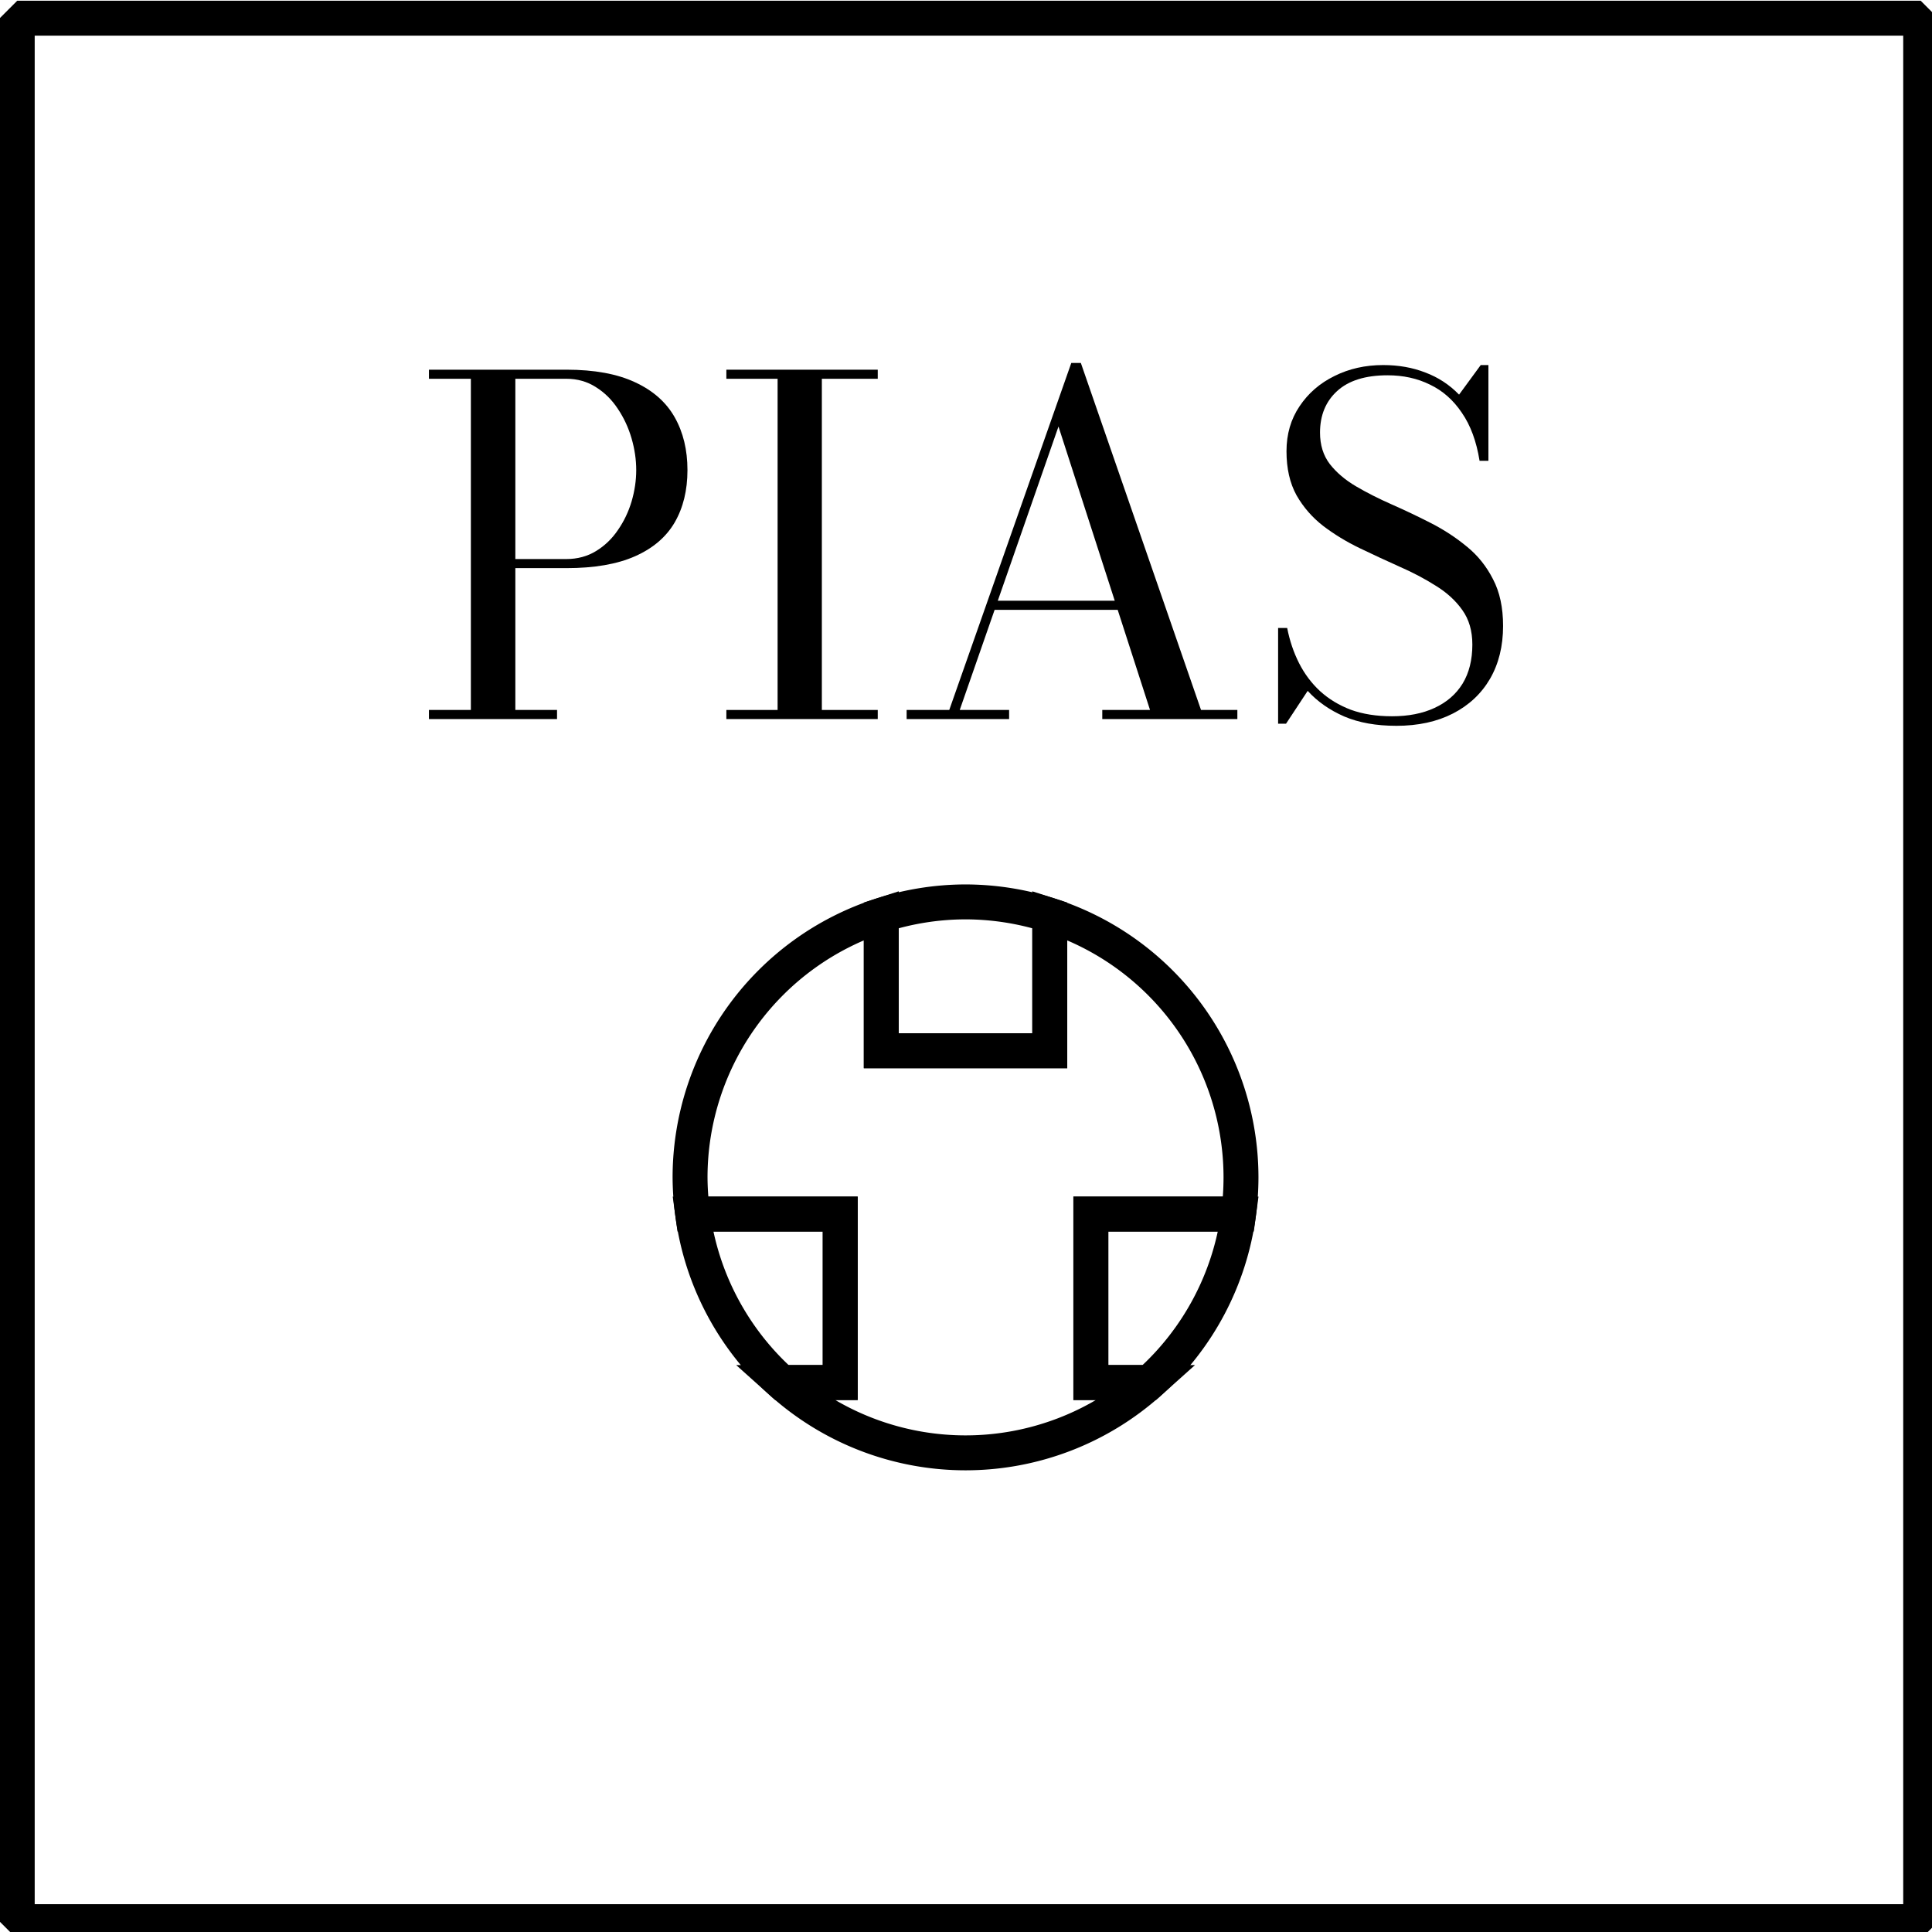 <?xml version="1.0" encoding="UTF-8" standalone="no"?>
<!-- Created with Inkscape (http://www.inkscape.org/) -->

<svg
   version="1.1"
   id="svg2"
   xml:space="preserve"
   width="221.215"
   height="221.219"
   viewBox="0 0 221.215 221.219"
   sodipodi:docname="pias_alt.svg"
   inkscape:version="1.1.2 (08b2f3d93c, 2022-04-05)"
   inkscape:export-filename="/home/bob/Projects/pias/static/logo_w.png"
   inkscape:export-xdpi="216.97989"
   inkscape:export-ydpi="216.97989"
   xmlns:inkscape="http://www.inkscape.org/namespaces/inkscape"
   xmlns:sodipodi="http://sodipodi.sourceforge.net/DTD/sodipodi-0.dtd"
   xmlns="http://www.w3.org/2000/svg"
   xmlns:svg="http://www.w3.org/2000/svg"><defs
     id="defs6"><clipPath
       clipPathUnits="userSpaceOnUse"
       id="clipPath16"><path
         d="M 0,279.467 H 331.733 V 0 H 0 Z"
         id="path14" /></clipPath></defs><sodipodi:namedview
     id="namedview4"
     pagecolor="#ffffff"
     bordercolor="#666666"
     borderopacity="1.0"
     inkscape:pageshadow="2"
     inkscape:pageopacity="0.0"
     inkscape:pagecheckerboard="0"
     showgrid="false"
     inkscape:zoom="1.656647"
     inkscape:cx="27.76693"
     inkscape:cy="47.384869"
     inkscape:window-width="2486"
     inkscape:window-height="1369"
     inkscape:window-x="74"
     inkscape:window-y="34"
     inkscape:window-maximized="1"
     inkscape:current-layer="g2831"
     fit-margin-top="0"
     fit-margin-left="0"
     fit-margin-right="0"
     fit-margin-bottom="0"
     inkscape:snap-page="false"
     showguides="false" /><g
     id="g8"
     inkscape:groupmode="layer"
     inkscape:label="Logo IEA gold"
     transform="matrix(1.333,0,0,-1.333,-104.393,343.66)"><g
       id="g70259"
       transform="matrix(0.731,0,0,0.731,43.316,37.842)"
       style="fill:#757575;fill-opacity:0.275" /><g
       aria-label="IEA"
       transform="matrix(1.168,0,0,-1.168,-28.859,-34.392)"
       id="text5386"
       style="font-weight:bold;font-size:42px;line-height:1.25;font-family:'Bodoni Moda';-inkscape-font-specification:'Bodoni Moda Bold';stroke-width:0.442;fill:#757575;fill-opacity:0.275" /><g
       id="g2831"
       transform="translate(0,6.525)"
       style="fill:#ffffff"><g
         aria-label="PPIAS"
         transform="matrix(0.81,0,0,-0.81,17.256,35.286)"
         id="text3252"
         style="font-size:49.397px;line-height:1.25;font-family:'Open Sans Condensed';-inkscape-font-specification:'Open Sans Condensed, ';fill:#000000;fill-opacity:1;stroke-width:0.926"><path
           d="m 135.44,-227.461 q 4.446,0 7.286,1.334 2.84,1.309 4.199,3.705 1.358,2.396 1.358,5.607 0,3.211 -1.358,5.557 -1.358,2.322 -4.199,3.581 -2.84,1.26 -7.286,1.26 h -5.409 v 15.041 h 4.421 v 0.963 h -13.584 v -0.963 h 4.446 v -35.121 h -4.446 v -0.963 z m -5.409,20.08 h 5.409 q 1.754,0 3.137,-0.84 1.383,-0.84 2.322,-2.223 0.963,-1.383 1.457,-3.038 0.494,-1.68 0.494,-3.334 0,-1.655 -0.494,-3.359 -0.494,-1.704 -1.457,-3.137 -0.939,-1.433 -2.322,-2.297 -1.383,-0.889 -3.137,-0.889 h -5.409 z"
           style="font-family:'Bodoni Moda';-inkscape-font-specification:'Bodoni Moda';fill:#000000;fill-opacity:1"
           id="path59520" /><path
           d="m 152.408,-190.413 v -0.963 h 5.434 v -35.121 h -5.434 v -0.963 h 16.054 v 0.963 h -5.928 v 35.121 h 5.928 v 0.963 z"
           style="font-family:'Bodoni Moda';-inkscape-font-specification:'Bodoni Moda';fill:#000000;fill-opacity:1"
           id="path59522" /><path
           d="m 180.663,-201.996 v -0.963 h 16.005 v 0.963 z m 9.336,-26.181 12.745,36.801 h 3.853 v 0.963 h -14.325 v -0.963 h 5.063 l -9.707,-30.058 -10.472,30.058 h 5.236 v 0.963 h -10.867 v -0.963 h 4.52 l 12.942,-36.801 z"
           style="font-family:'Bodoni Moda';-inkscape-font-specification:'Bodoni Moda';fill:#000000;fill-opacity:1"
           id="path59524" /><path
           d="m 223.441,-189.696 q -3.186,0 -5.508,-0.988 -2.322,-1.013 -3.878,-2.717 l -2.297,3.483 h -0.84 v -10.151 h 0.963 q 0.395,2.025 1.26,3.729 0.864,1.704 2.223,2.964 1.383,1.26 3.26,1.976 1.902,0.692 4.372,0.692 2.618,0 4.52,-0.889 1.926,-0.889 2.964,-2.569 1.037,-1.704 1.037,-4.149 0,-2.173 -1.062,-3.655 -1.062,-1.507 -2.84,-2.593 -1.754,-1.111 -3.853,-2.025 -2.099,-0.939 -4.199,-1.951 -2.099,-1.013 -3.853,-2.346 -1.754,-1.358 -2.84,-3.26 -1.062,-1.927 -1.062,-4.668 0,-2.717 1.383,-4.767 1.383,-2.075 3.705,-3.211 2.322,-1.161 5.162,-1.161 2.445,0 4.47,0.79 2.05,0.766 3.581,2.346 l 2.297,-3.137 h 0.815 v 10.151 h -0.939 q -0.494,-3.087 -1.877,-5.088 -1.358,-2.025 -3.384,-2.989 -2.001,-0.988 -4.495,-0.988 -3.532,0 -5.36,1.68 -1.803,1.655 -1.803,4.396 0,1.976 1.037,3.334 1.062,1.358 2.791,2.371 1.729,1.013 3.804,1.926 2.075,0.914 4.149,1.976 2.075,1.062 3.804,2.495 1.729,1.408 2.766,3.458 1.062,2.025 1.062,4.94 0,3.211 -1.383,5.607 -1.383,2.371 -3.927,3.68 -2.544,1.309 -6.026,1.309 z"
           style="font-family:'Bodoni Moda';-inkscape-font-specification:'Bodoni Moda';fill:#000000;fill-opacity:1"
           id="path59526" /></g><g
         id="g2812"
         transform="translate(-1.484)"
         style="fill:#ffffff" /><rect
         style="fill:none;fill-opacity:1;stroke:#000000;stroke-width:3;stroke-linejoin:miter;stroke-miterlimit:0;stroke-dasharray:none;stroke-opacity:1"
         id="rect933"
         width="163.5"
         height="163.5"
         x="79.795"
         y="-249.721"
         transform="scale(1,-1)" /><path
         id="path14159"
         style="fill:none;fill-opacity:1;stroke:#000000;stroke-width:4;stroke-miterlimit:4;stroke-dasharray:none;stroke-opacity:1"
         d="M 89.57 158.258 L 96.256 158.258 L 96.256 138.961 L 79.361 138.961 A 31.55 31.55 0 0 0 89.57 158.258 z "
         transform="matrix(0.75,0,0,-0.75,78.295,251.221)" /><path
         id="path14700"
         style="fill:none;fill-opacity:1;stroke:#000000;stroke-width:4;stroke-miterlimit:4;stroke-dasharray:none;stroke-opacity:1"
         d="M 141.873 138.961 L 124.959 138.961 L 124.959 158.258 L 131.656 158.258 A 31.55 31.55 0 0 0 141.873 138.961 z "
         transform="matrix(0.75,0,0,-0.75,78.295,251.221)" /><path
         id="path14706"
         style="fill:none;fill-opacity:1;stroke:#000000;stroke-width:4;stroke-miterlimit:4;stroke-dasharray:none;stroke-opacity:1"
         d="M 100.959 104.738 A 31.55 31.55 0 0 0 79.057 134.758 A 31.55 31.55 0 0 0 79.361 138.961 L 96.256 138.961 L 96.256 158.258 L 89.57 158.258 A 31.55 31.55 0 0 0 110.607 166.309 A 31.55 31.55 0 0 0 131.656 158.258 L 124.959 158.258 L 124.959 138.961 L 141.873 138.961 A 31.55 31.55 0 0 0 142.156 134.758 A 31.55 31.55 0 0 0 120.256 104.74 L 120.256 120.258 L 100.959 120.258 L 100.959 104.738 z "
         transform="matrix(0.75,0,0,-0.75,78.295,251.221)" /><path
         id="path14703"
         style="fill:none;fill-opacity:1;stroke:#000000;stroke-width:4;stroke-miterlimit:4;stroke-dasharray:none;stroke-opacity:1"
         d="M 100.959 104.738 L 100.959 120.258 L 120.256 120.258 L 120.256 104.74 A 31.55 31.55 0 0 0 110.607 103.209 A 31.55 31.55 0 0 0 100.959 104.738 z "
         transform="matrix(0.75,0,0,-0.75,78.295,251.221)" /></g></g></svg>
